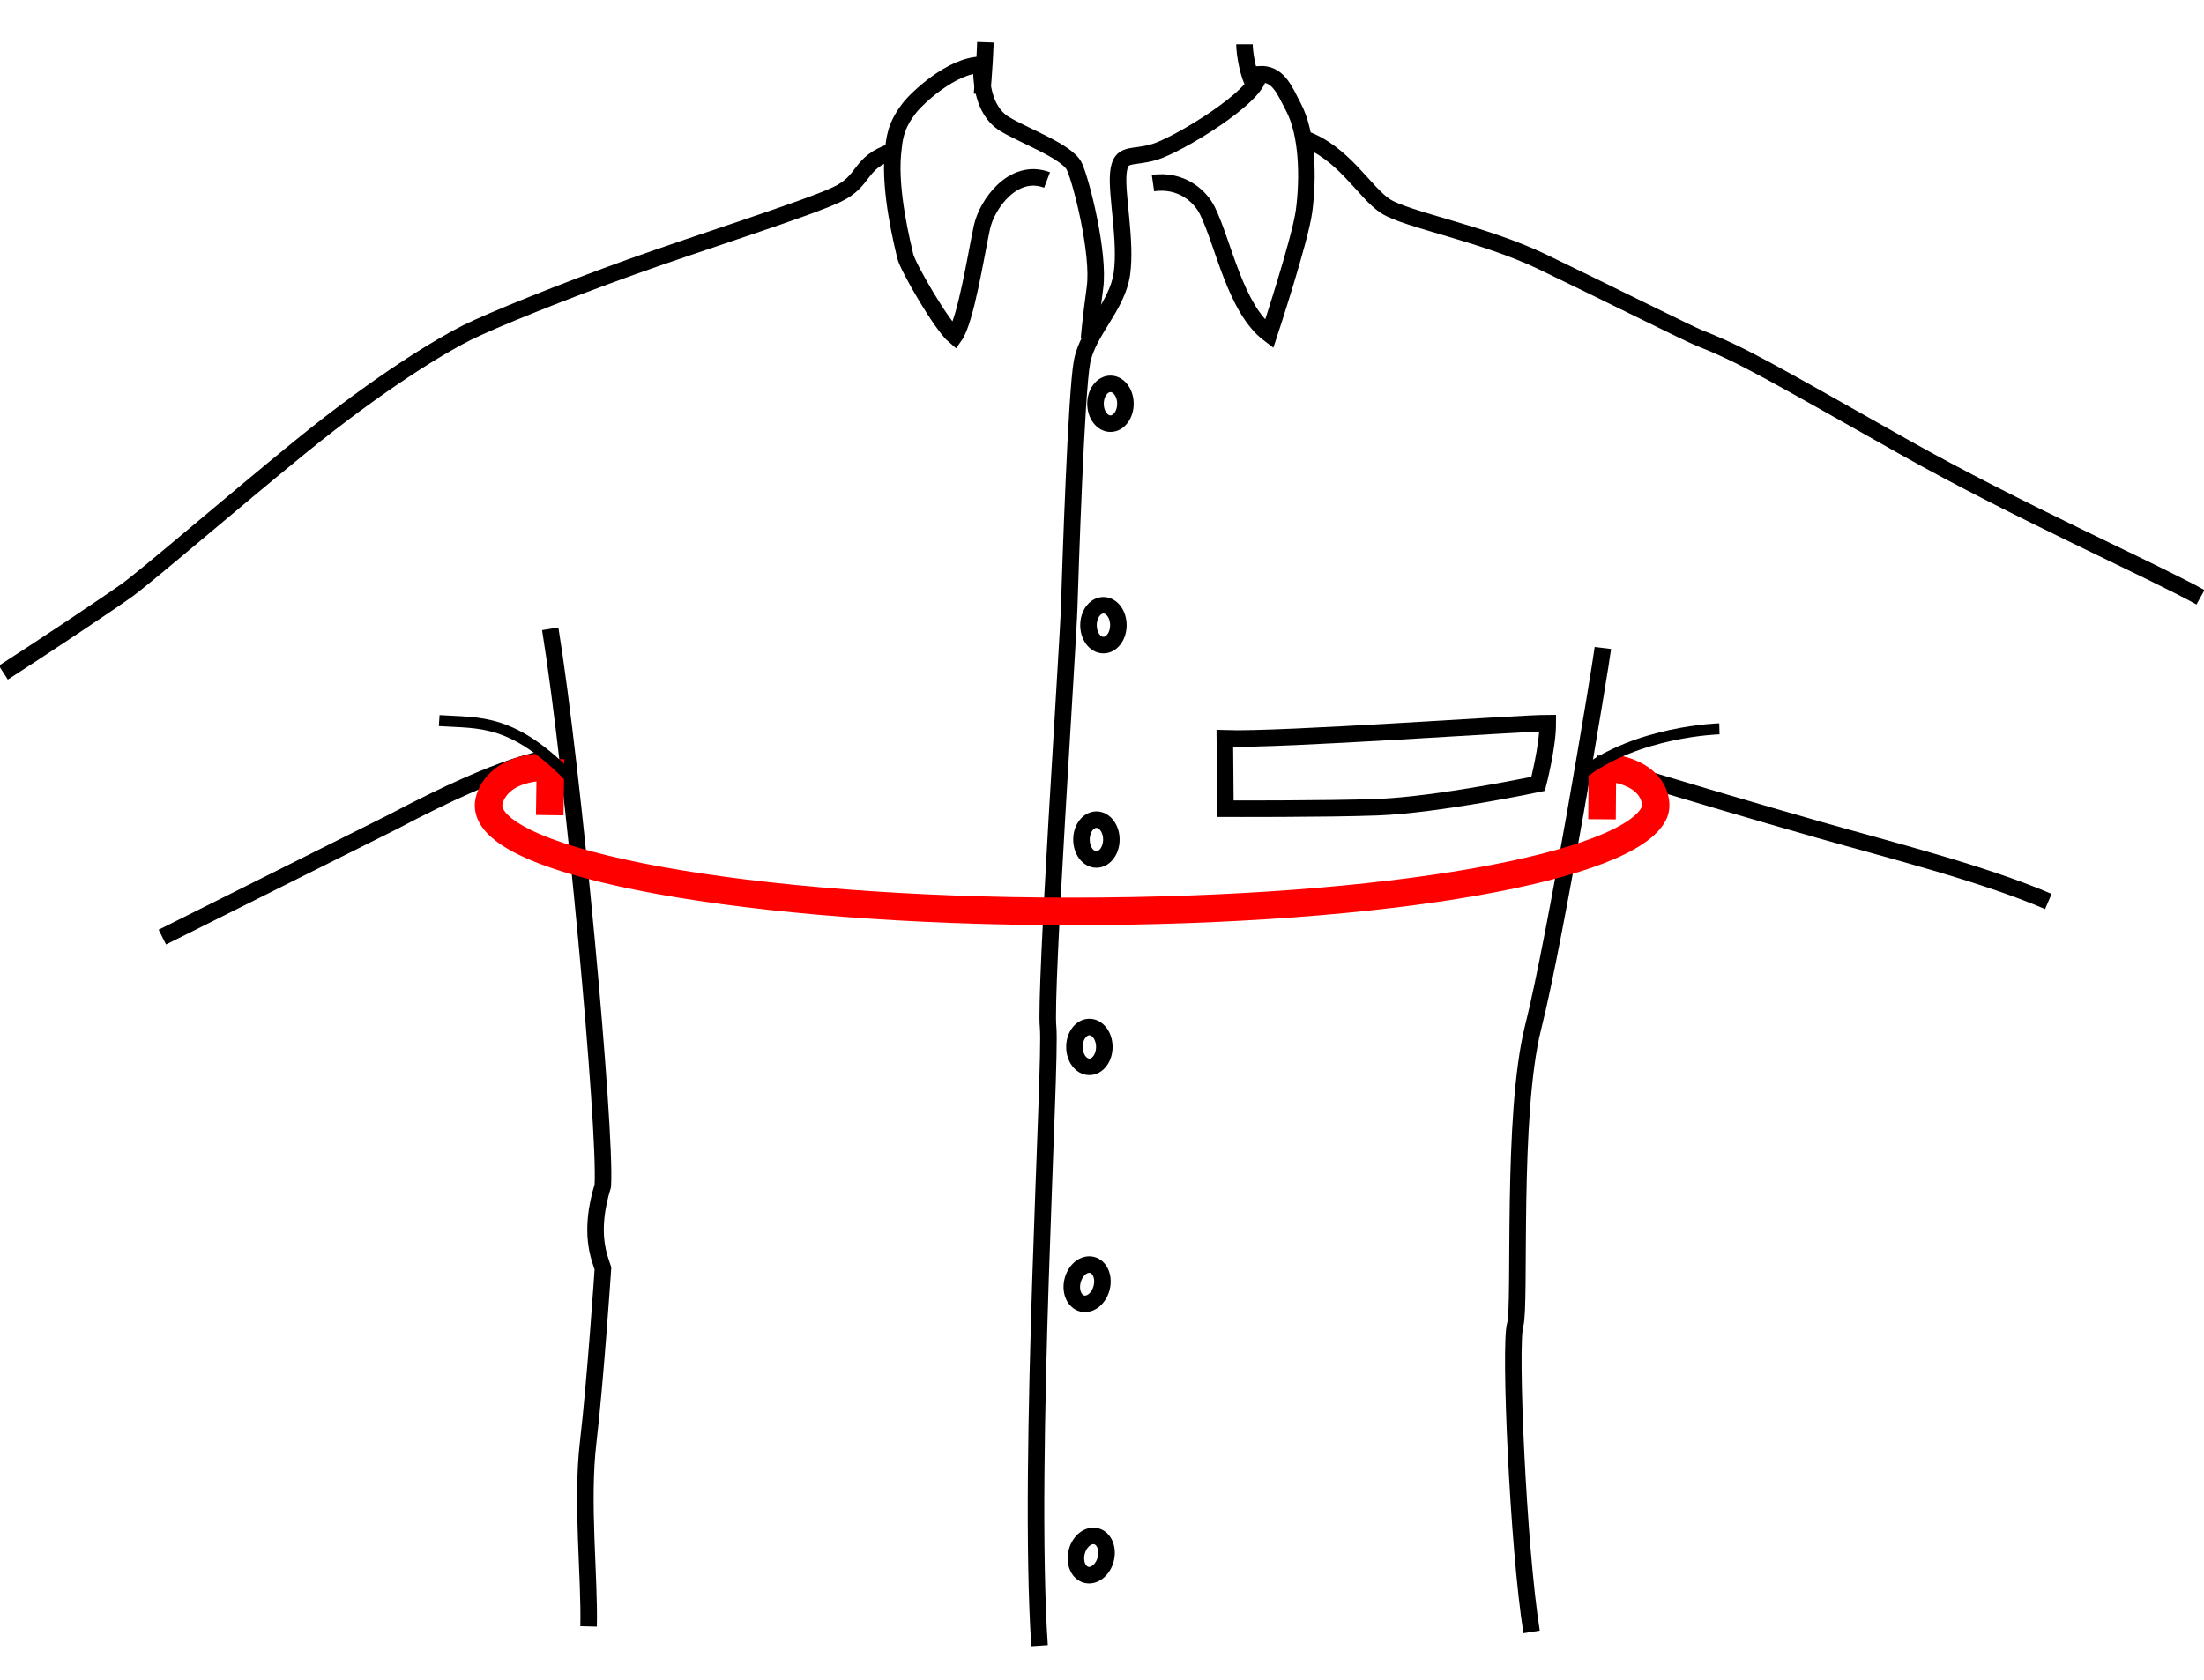<?xml version="1.0" encoding="UTF-8" standalone="no"?>
<svg width="400px" height="305px" viewBox="0 0 400 305" version="1.1" xmlns="http://www.w3.org/2000/svg" xmlns:xlink="http://www.w3.org/1999/xlink" xmlns:sketch="http://www.bohemiancoding.com/sketch/ns">
    <!-- Generator: Sketch 3.4.4 (17249) - http://www.bohemiancoding.com/sketch -->
    <title>CHEST UNDERARM</title>
    <desc>Created with Sketch.</desc>
    <defs></defs>
    <g id="Page-1" stroke="none" stroke-width="1" fill="none" fill-rule="evenodd" sketch:type="MSPage">
        <g id="CHEST-UNDERARM" sketch:type="MSArtboardGroup">
            <g id="Page-1" sketch:type="MSLayerGroup" transform="translate(0, 7)">
                <path d="M197.659,54.382 C197.659,54.382 197.871,51.404 198.722,45.237 C199.573,39.07 196.273,26.011 194.997,23.246 C193.721,20.482 185.803,17.645 182.31,15.499 C178.065,12.892 178.093,6.903 178.093,4.776 C172.769,4.776 166.405,10.831 165.033,12.612 C162.405,16.024 162.331,18.269 162.048,20.821 C161.374,27.945 163.862,37.564 164.287,39.478 C164.713,41.392 170.817,51.978 173.242,54.03 C175.289,51.157 177.114,39.362 178.21,34.254 C179.09,30.149 183.86,23.34 190.033,25.672" id="Stroke-1" stroke="#000000" stroke-width="3" sketch:type="MSShapeGroup"></path>
                <path d="M277.968,289.229 C275.499,273.808 273.92,237.123 274.983,233.507 C276.047,229.893 274.218,195.378 278.258,179.428 C282.299,163.478 290.478,114.131 290.904,110.622" id="Stroke-3" stroke="#000000" stroke-width="3" sketch:type="MSShapeGroup"></path>
                <path d="M209.25,26.231 C214.474,25.485 217.872,28.683 219.138,31.269 C222.065,37.248 224.175,48.993 230.332,53.657 C230.332,53.657 235.976,36.557 236.675,31.269 C237.482,25.16 237.282,17.291 234.768,12.487 C233.091,9.281 231.975,6.246 228.466,6.479 C228.466,10.449 213.821,19.293 209.568,20.569 C205.315,21.844 203.4,20.492 202.976,24.32 C202.55,28.148 204.464,36.731 203.613,42.685 C202.763,48.64 197.446,53.106 196.382,58.635 C195.32,64.164 194.256,96.49 194.044,103.295 C193.831,110.1 189.577,173.261 190.215,179.429 C190.853,185.596 186.426,258.134 188.665,291.717" id="Stroke-5" stroke="#000000" stroke-width="3" sketch:type="MSShapeGroup"></path>
                <path d="M178.839,0.672 C178.641,6.091 178.209,10.147 178.209,10.147" id="Stroke-7" stroke="#000000" stroke-width="3" sketch:type="MSShapeGroup"></path>
                <path d="M225.854,1.045 C225.854,2.629 226.538,6.84 227.623,8.334" id="Stroke-9" stroke="#000000" stroke-width="3" sketch:type="MSShapeGroup"></path>
                <path d="M99.113,130.771 C99.113,130.771 92.396,131.02 71.252,142.214 C71.252,142.214 37.642,159.019 29.461,163.109" id="Stroke-11" stroke="#000000" stroke-width="3" sketch:type="MSShapeGroup"></path>
                <path d="M162.048,20.448 C155.649,22.545 157.253,25.779 151.829,28.331 C146.407,30.883 126.976,37.002 114.535,41.468 C102.095,45.934 89.151,51.175 84.685,53.408 C80.219,55.641 69.262,62.114 54.585,74.055 C42.594,83.811 26.497,97.671 22.994,100.174 C19.511,102.662 7.571,110.622 0.606,115.099" id="Stroke-13" stroke="#000000" stroke-width="3" sketch:type="MSShapeGroup"></path>
                <path d="M99.859,107.139 C104.006,132.659 110.041,198.036 109.403,208.244 C106.75,216.857 108.815,221.323 109.428,223.237 C109.428,223.237 108.038,243.931 106.75,254.776 C105.461,265.622 107.037,279.302 106.824,288.234" id="Stroke-15" stroke="#000000" stroke-width="3" sketch:type="MSShapeGroup"></path>
                <path d="M371.75,156.642 C359.75,151.488 343.018,147.314 329.959,143.582 C305.406,136.567 289.412,131.517 289.412,131.517" id="Stroke-17" stroke="#000000" stroke-width="3" sketch:type="MSShapeGroup"></path>
                <path d="M236.444,18.103 C243.806,20.568 247.635,27.959 251.462,30.431 C255.291,32.903 269.209,35.386 279.842,40.49 C290.475,45.594 306.588,53.652 308.456,54.382 C316.153,57.389 321.151,60.382 345.63,74.18 C366.153,85.747 390.293,96.38 399.362,101.418" id="Stroke-19" stroke="#000000" stroke-width="3" sketch:type="MSShapeGroup"></path>
                <path d="M222.293,127.034 C232.522,127.398 275.48,124.263 280.903,124.263 C280.903,128.585 279.149,135.286 279.149,135.286 C279.149,135.286 261.019,139.116 249.961,139.525 C240.68,139.867 222.399,139.8 222.399,139.8 L222.293,127.034 L222.293,127.034 Z" id="Stroke-21" stroke="#000000" stroke-width="3" sketch:type="MSShapeGroup"></path>
                <path d="M202.975,106.485 C202.975,108.482 201.76,110.1 200.262,110.1 C198.763,110.1 197.549,108.482 197.549,106.485 C197.549,104.488 198.763,102.87 200.262,102.87 C201.76,102.87 202.975,104.488 202.975,106.485 L202.975,106.485 Z" id="Stroke-23" stroke="#000000" stroke-width="3" sketch:type="MSShapeGroup"></path>
                <path d="M201.699,145.402 C201.699,147.399 200.484,149.017 198.986,149.017 C197.487,149.017 196.273,147.399 196.273,145.402 C196.273,143.405 197.487,141.787 198.986,141.787 C200.484,141.787 201.699,143.405 201.699,145.402 L201.699,145.402 Z" id="Stroke-25" stroke="#000000" stroke-width="3" sketch:type="MSShapeGroup"></path>
                <path d="M200.423,183.044 C200.423,185.041 199.209,186.659 197.71,186.659 C196.211,186.659 194.997,185.041 194.997,183.044 C194.997,181.047 196.211,179.429 197.71,179.429 C199.209,179.429 200.423,181.047 200.423,183.044 L200.423,183.044 Z" id="Stroke-27" stroke="#000000" stroke-width="3" sketch:type="MSShapeGroup"></path>
                <path d="M199.926,226.799 C199.422,228.731 197.838,229.99 196.388,229.612 C194.938,229.234 194.171,227.361 194.675,225.429 C195.179,223.497 196.763,222.237 198.213,222.616 C199.663,222.994 200.43,224.867 199.926,226.799 L199.926,226.799 Z" id="Stroke-29" stroke="#000000" stroke-width="3" sketch:type="MSShapeGroup"></path>
                <path d="M200.672,276.052 C200.168,277.984 198.584,279.244 197.134,278.866 C195.684,278.487 194.917,276.615 195.421,274.683 C195.925,272.751 197.509,271.491 198.959,271.87 C200.409,272.248 201.176,274.12 200.672,276.052 L200.672,276.052 Z" id="Stroke-31" stroke="#000000" stroke-width="3" sketch:type="MSShapeGroup"></path>
                <path d="M204.251,66.291 C204.251,68.288 203.036,69.906 201.538,69.906 C200.039,69.906 198.824,68.288 198.824,66.291 C198.824,64.294 200.039,62.676 201.538,62.676 C203.036,62.676 204.251,64.294 204.251,66.291 L204.251,66.291 Z" id="Stroke-33" stroke="#000000" stroke-width="3" sketch:type="MSShapeGroup"></path>
                <path d="M290.819,132.216 C300.304,132.956 301.031,138.639 300.246,140.461 C296.047,150.219 252.771,158.439 194.384,158.439 C135.997,158.439 88.665,149.832 88.665,139.215 C88.665,137.511 90.399,132.216 99.69,132.216" id="Stroke-35" stroke="#FF0000" stroke-width="5" sketch:type="MSShapeGroup"></path>
                <path d="M290.819,132.216 L290.745,141.717" id="Stroke-37" stroke="#FF0000" stroke-width="5" sketch:type="MSShapeGroup"></path>
                <path d="M99.916,130.771 L99.774,140.971" id="Stroke-39" stroke="#FF0000" stroke-width="5" sketch:type="MSShapeGroup"></path>
                <path d="M104.088,134.751 C93.142,123.309 87.172,124.304 79.71,123.806" id="Stroke-41" stroke="#000000" stroke-width="2" sketch:type="MSShapeGroup"></path>
                <path d="M287.048,133.508 C297.123,125.672 312.048,125.299 312.048,125.299" id="Stroke-43" stroke="#000000" stroke-width="2" sketch:type="MSShapeGroup"></path>
            </g>
        </g>
    </g>
</svg>